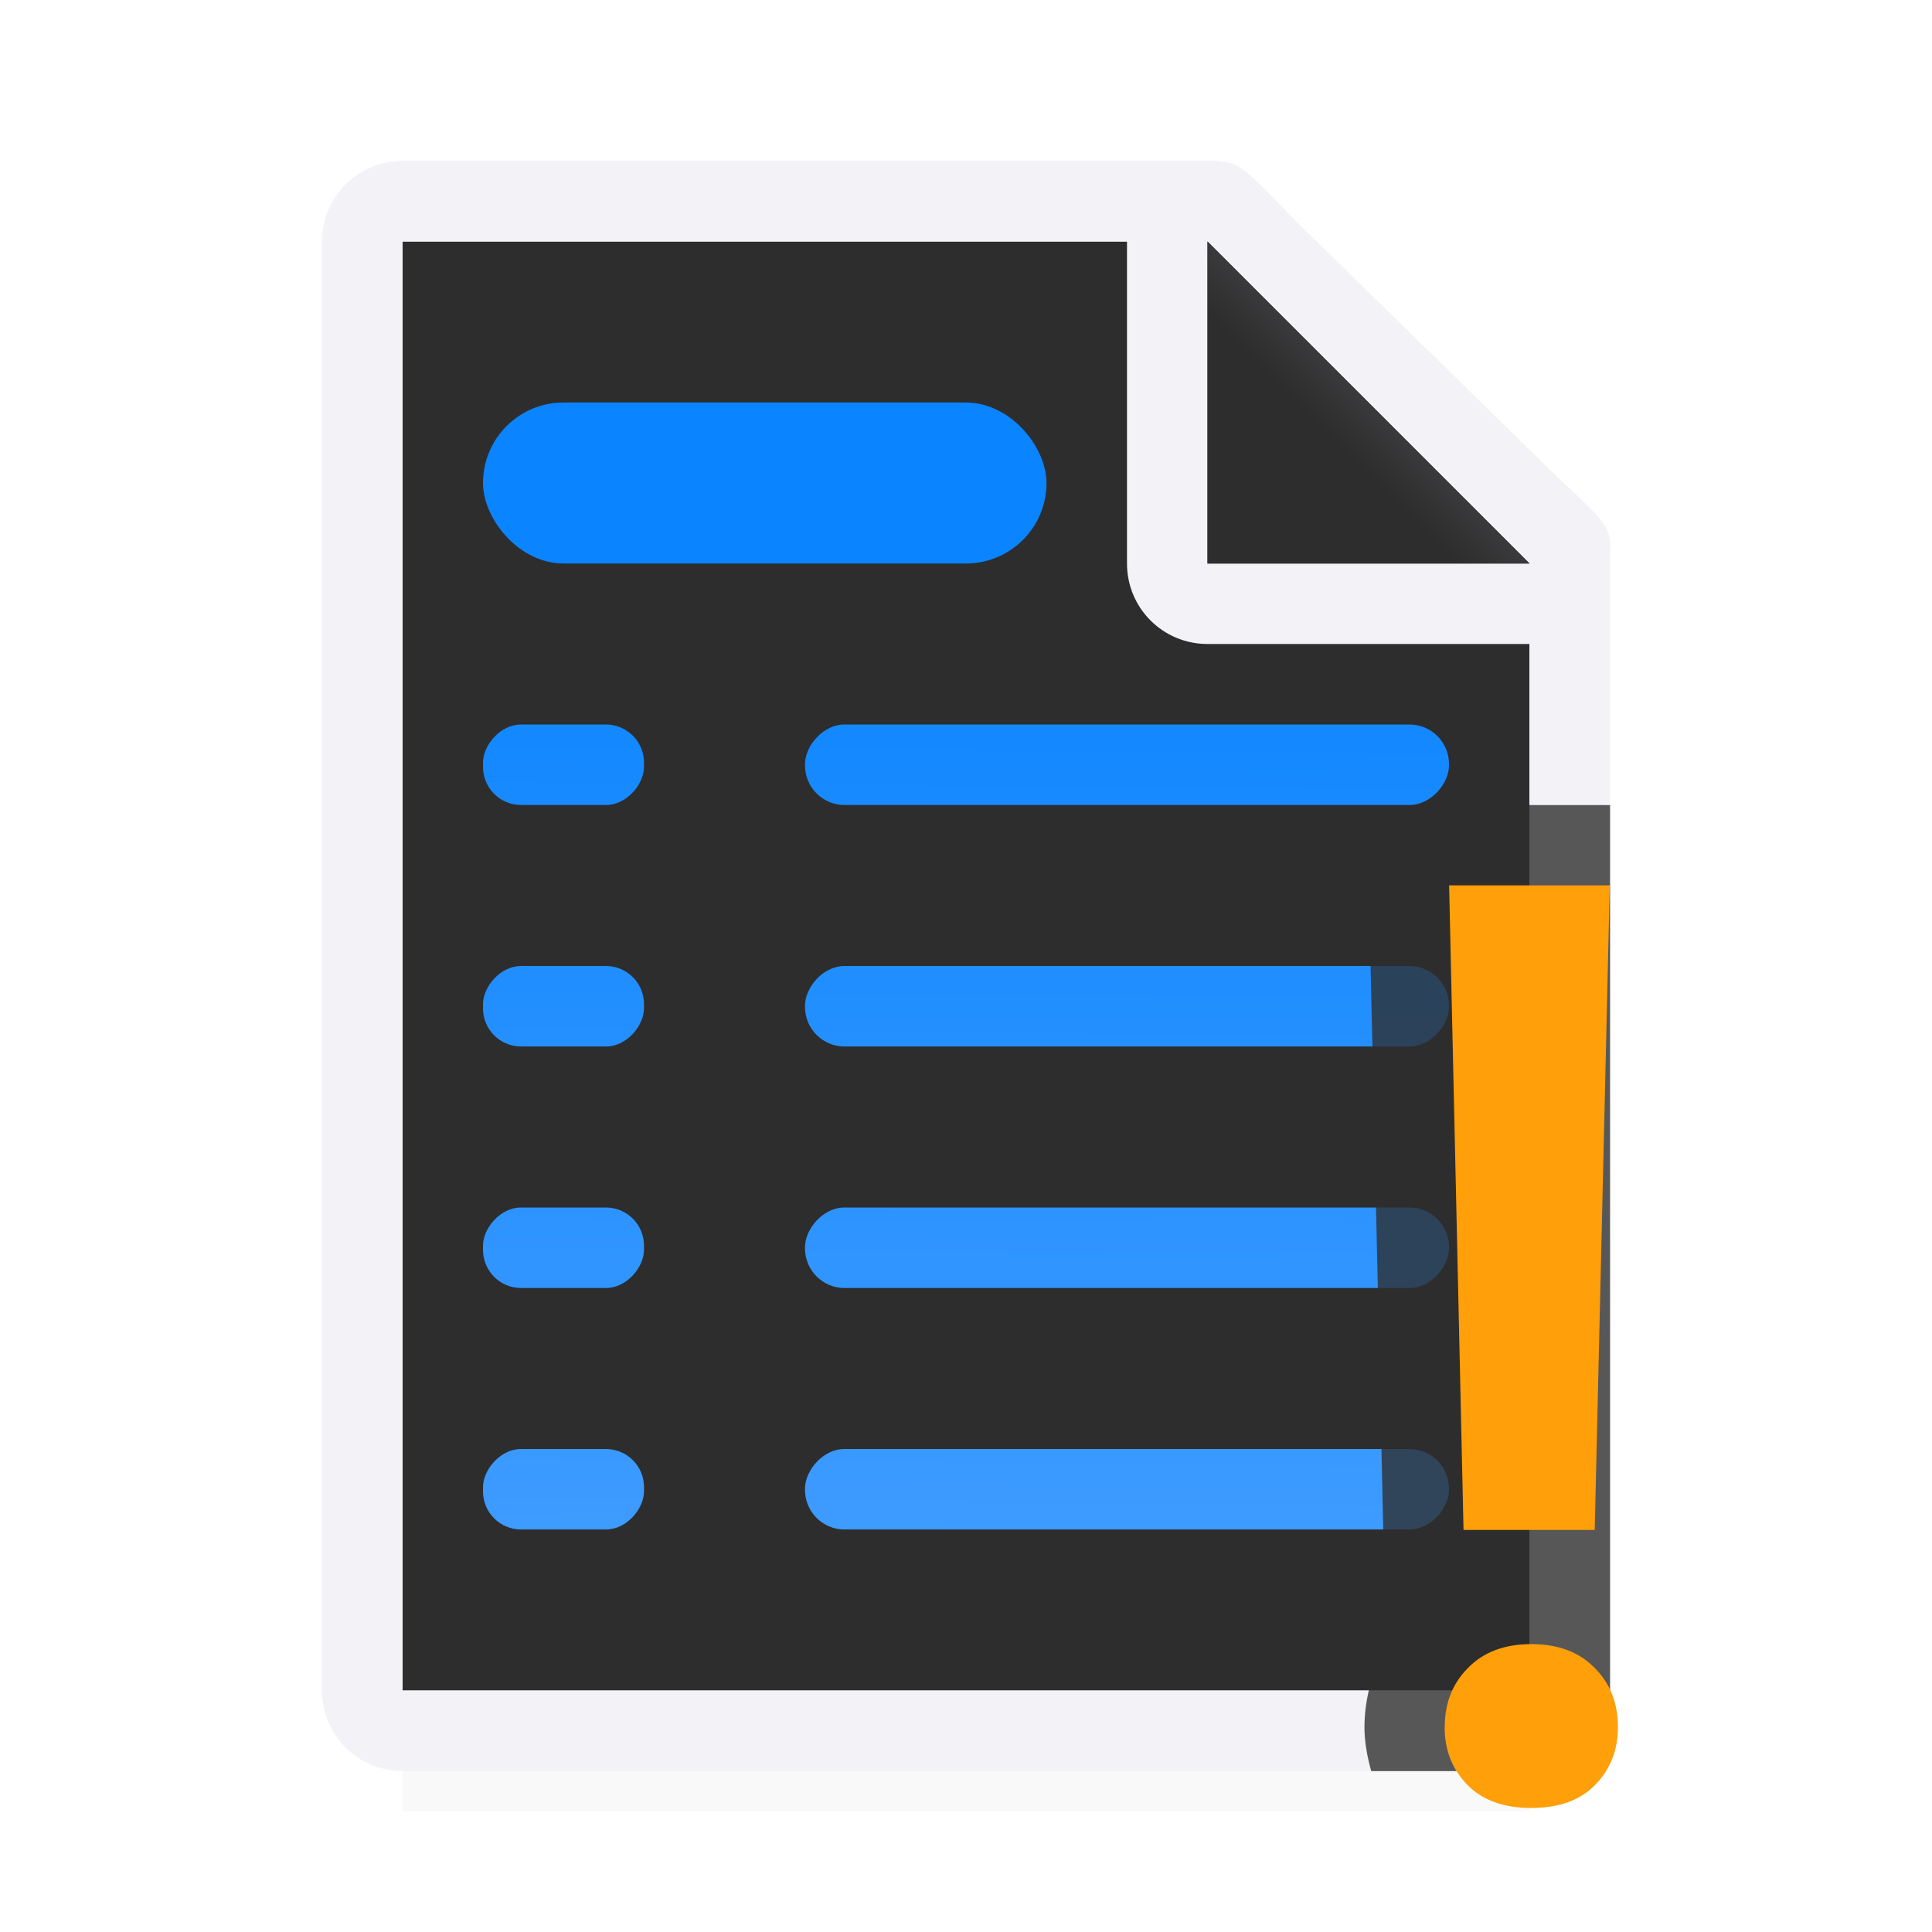 <svg viewBox="0 0 24 24" xmlns="http://www.w3.org/2000/svg" xmlns:xlink="http://www.w3.org/1999/xlink"><filter id="a" color-interpolation-filters="sRGB" height="1.095" width="1.097" x="-.049" y="-.047"><feGaussianBlur stdDeviation=".366"/></filter><linearGradient id="b" gradientUnits="userSpaceOnUse" x1="-18.305" x2="-18.407" y1="19.729" y2="7.119"><stop offset="0" stop-color="#409cff"/><stop offset="1" stop-color="#0a84ff"/></linearGradient><linearGradient id="c" gradientUnits="userSpaceOnUse" x1="15" x2="17" y1="7" y2="5"><stop offset="0" stop-color="#2d2d2d"/><stop offset=".78" stop-color="#2d2d2d"/><stop offset="1" stop-color="#3a3a3c"/></linearGradient><radialGradient id="d" cx="17" cy="6.556" gradientTransform="matrix(1.429 -0 0 1.429 -7.286 -4.365)" gradientUnits="userSpaceOnUse" r="7"><stop offset="0" stop-color="#1c1c1e"/><stop offset=".3" stop-color="#2d2d2d"/><stop offset="1" stop-color="#2d2d2d"/></radialGradient><path d="m5 19.941h14v2.559h-14z" filter="url(#a)" opacity=".15" stroke-width="1.015"/><path d="m5 3v18h14v-14.271l-4-3.729z" fill="url(#d)"/><path d="m5 2c-.554 0-1 .446-1 1v18c0 .554.446 1 1 1h14c.554 0 1-.446 1-1v-10.109-3.641-.208c0-.451.099-.427-.605-1.068l-3.307-3.237c-.71-.737-.711-.737-1.095-.737h-.332-.662zm0 1h9v4c0 .554.446 1 1 1h4v13h-14z" fill="#f2f2f7"/><path d="m15 7h4l-4-4z" fill="#2d2d2d" fill-rule="evenodd"/><path d="m15 3 4 4h-4z" fill="url(#c)"/><g fill="url(#b)"><rect height="2" ry="1" width="7" x="6" y="5"/><g transform="matrix(-1 0 0 1 24 0)"><rect height="1" ry=".491" width="8" x="6" y="9"/><rect height="1" ry=".473" width="2" x="16" y="9"/><rect height="1" ry=".491" width="8" x="6" y="12"/><rect height="1" ry=".473" width="2" x="16" y="12"/><rect height="1" ry=".491" width="8" x="6" y="15"/><rect height="1" ry=".473" width="2" x="16" y="15"/><rect height="1" ry=".491" width="8" x="6" y="18"/><rect height="1" ry=".473" width="2" x="16" y="18"/></g></g><path d="m18.004 10a1 1 0 0 0 -1 1.021l.18 8.008a1 1 0 0 0 .6.893c-.076.056-.187.036-.254.104-.369.372-.58.92-.58 1.432 0 .18.034.363.084.543h1.967c.554 0 1-.446 1-1v-10.109-.891z" fill="#2d2d2d" fill-opacity=".784"/><path d="m21.762 19.261h-2.012l-.221-9.885h2.464zm-2.3 3.022c0-.366.119-.667.356-.905.237-.244.561-.366.972-.366s.735.122.972.366c.237.237.356.539.356.905 0 .353-.116.648-.347.886s-.558.356-.982.356-.751-.119-.982-.356c-.231-.237-.347-.533-.347-.886z" fill="#ff9f0a" transform="matrix(.81 0 0 .81 2.183 3.404)"/></svg>